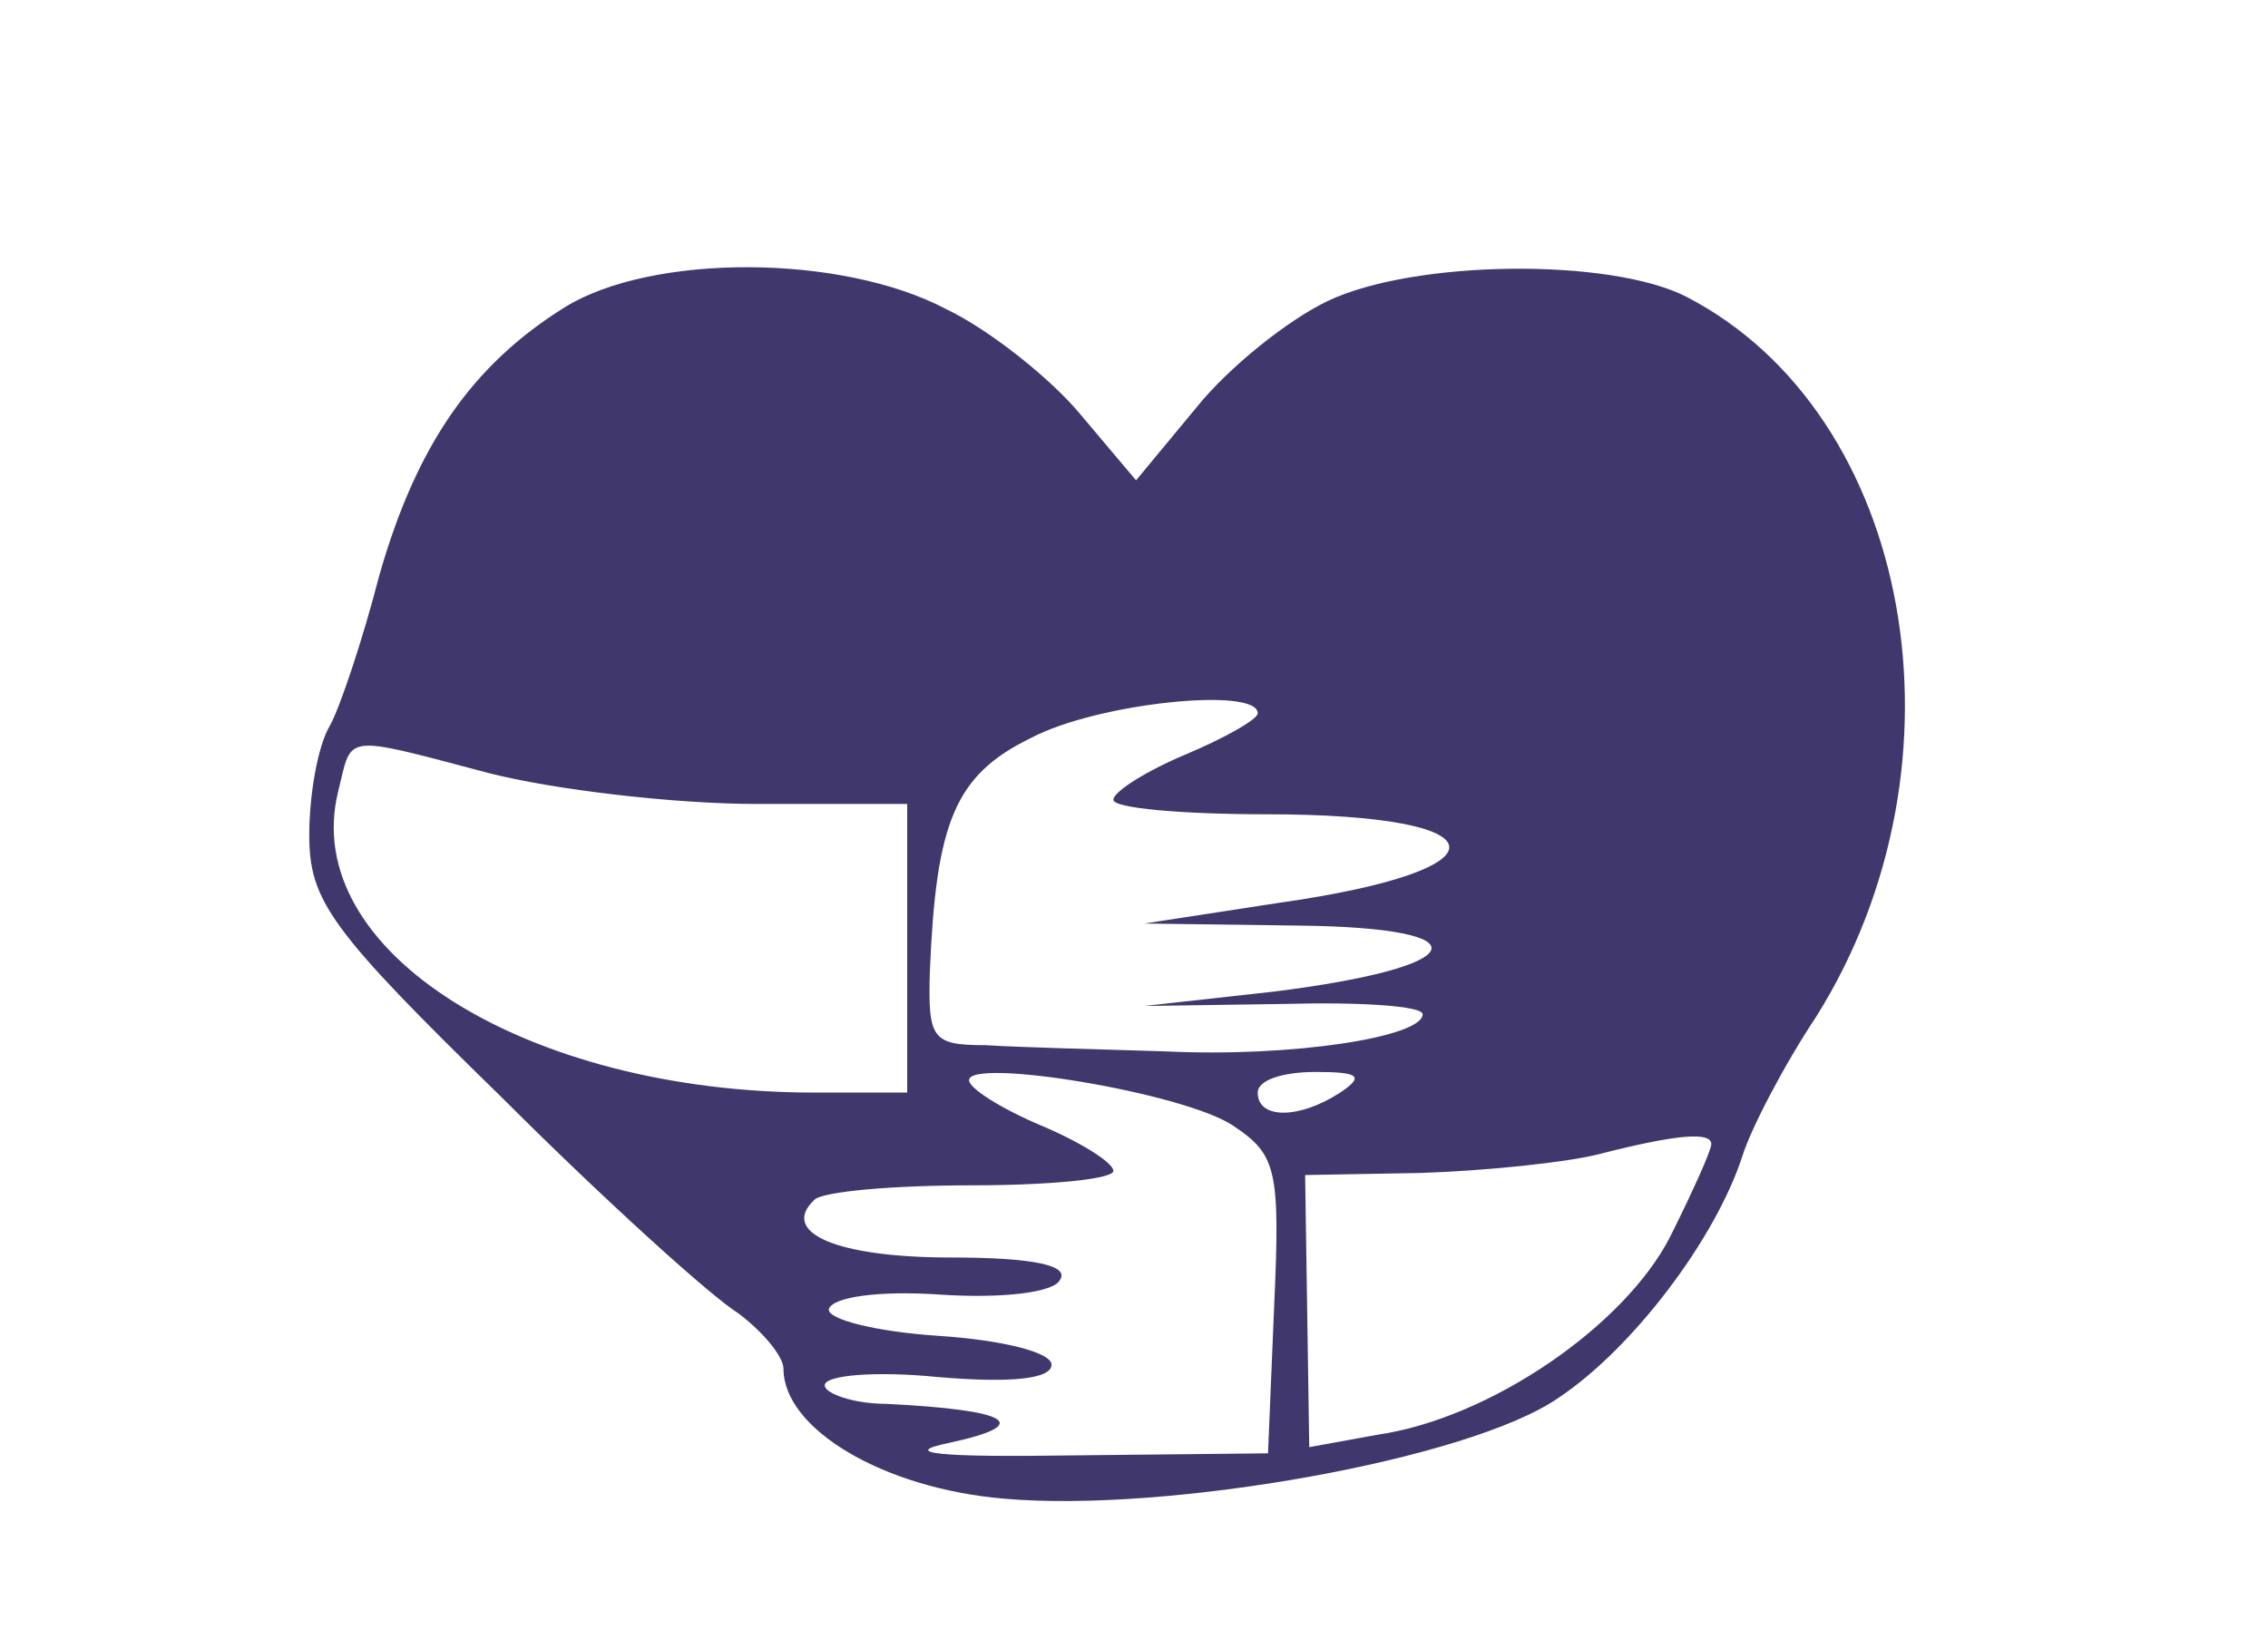 <?xml version="1.0" standalone="no"?>
<!DOCTYPE svg PUBLIC "-//W3C//DTD SVG 20010904//EN"
 "http://www.w3.org/TR/2001/REC-SVG-20010904/DTD/svg10.dtd">
<svg version="1.0" xmlns="http://www.w3.org/2000/svg"
 width="110pt" height="80pt" viewBox="0 0 110 80"
 preserveAspectRatio="xMidYMid meet">

<g transform="translate(0,80) scale(0.1,-0.1)"
fill="#40386d" stroke="none">
<path d="M274 651 c-45 -28 -72 -67 -90 -130 -8 -31 -19 -64 -24 -73 -6 -10
-10 -34 -10 -53 0 -32 10 -46 93 -127 50 -50 102 -97 115 -105 12 -9 22 -21
22 -27 0 -29 48 -58 107 -63 79 -7 226 19 269 49 36 24 76 77 89 117 4 13 20
44 36 68 77 123 47 292 -63 349 -37 19 -132 18 -174 -2 -19 -9 -48 -32 -64
-52 l-29 -35 -27 32 c-14 17 -44 41 -65 51 -51 27 -143 27 -185 1z m336 -197
c0 -3 -16 -12 -35 -20 -19 -8 -35 -18 -35 -22 0 -4 33 -7 74 -7 116 0 119 -27
6 -43 l-65 -10 75 -1 c91 -1 84 -20 -12 -32 l-63 -7 68 1 c37 1 67 -1 67 -5 0
-11 -63 -21 -125 -18 -33 1 -72 2 -87 3 -26 0 -28 3 -27 36 3 72 12 95 49 113
32 17 110 25 110 12z m-373 -29 c31 -8 90 -15 130 -15 l73 0 0 -70 0 -70 -45
0 c-140 0 -250 69 -231 146 7 28 1 28 73 9z m361 -171 c21 -14 23 -21 20 -87
l-3 -72 -95 -1 c-64 -1 -84 1 -60 6 42 9 30 16 -30 19 -16 0 -30 5 -30 9 0 5
25 7 55 4 35 -3 55 -1 55 6 0 6 -24 12 -55 14 -30 2 -54 8 -53 13 2 6 25 9 54
7 30 -2 55 1 58 7 5 7 -12 11 -53 11 -55 0 -83 12 -66 28 4 4 38 7 76 7 38 0
69 3 69 7 0 4 -16 14 -35 22 -19 8 -35 18 -35 22 0 11 104 -6 128 -22z m52 16
c-20 -13 -40 -13 -40 0 0 6 12 10 28 10 21 0 24 -2 12 -10z m180 -25 c0 -3 -9
-23 -20 -45 -22 -43 -87 -88 -142 -96 l-33 -6 -1 66 -1 66 56 1 c31 1 70 5 86
9 39 10 55 11 55 5z"/>
</g>
</svg>

